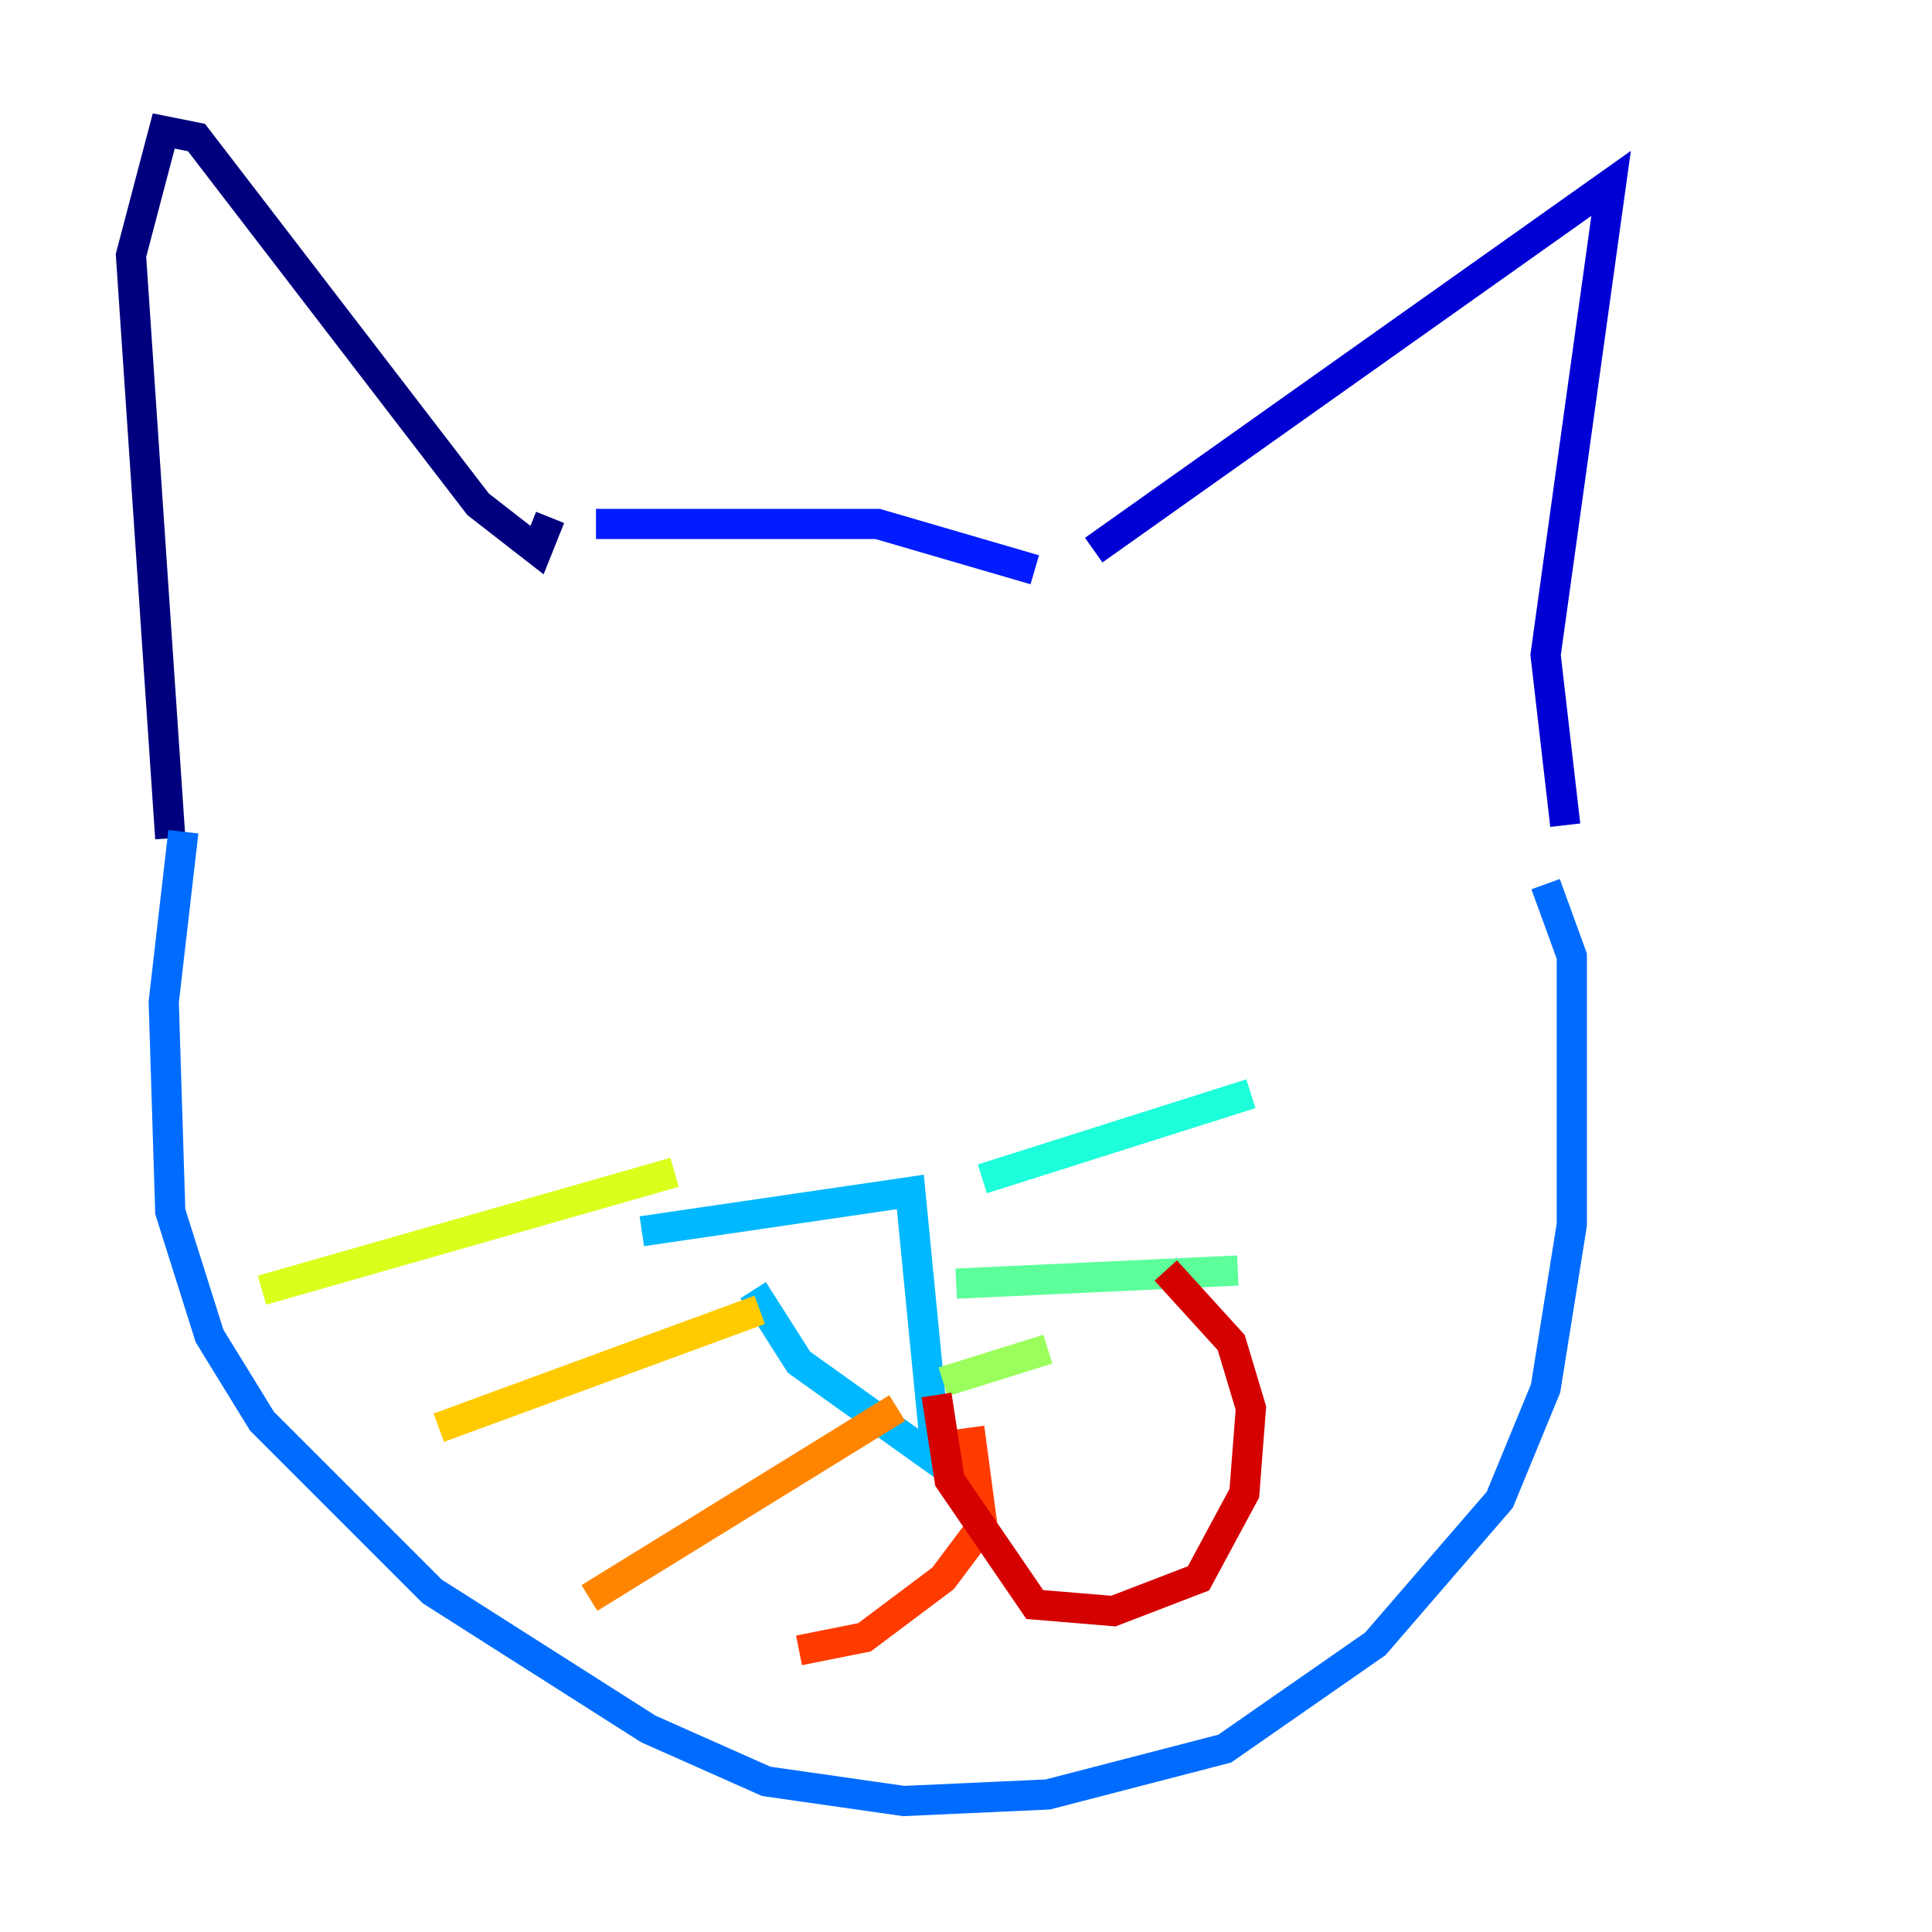<?xml version="1.0" encoding="utf-8" ?>
<svg baseProfile="tiny" height="128" version="1.2" viewBox="0,0,128,128" width="128" xmlns="http://www.w3.org/2000/svg" xmlns:ev="http://www.w3.org/2001/xml-events" xmlns:xlink="http://www.w3.org/1999/xlink"><defs /><polyline fill="none" points="11.281,55.539 8.678,16.922 10.848,8.678 13.017,9.112 31.675,33.41 35.58,36.447 36.447,34.278" stroke="#00007f" stroke-width="2" /><polyline fill="none" points="72.461,36.447 106.739,12.149 102.4,43.39 103.702,54.671" stroke="#0000d5" stroke-width="2" /><polyline fill="none" points="39.485,34.712 58.142,34.712 68.556,37.749" stroke="#001cff" stroke-width="2" /><polyline fill="none" points="12.149,55.105 10.848,66.386 11.281,80.271 13.885,88.515 17.356,94.156 28.637,105.437 42.956,114.549 50.766,118.02 59.878,119.322 69.424,118.888 81.139,115.851 91.119,108.909 99.363,99.363 102.4,91.986 104.136,81.139 104.136,63.349 102.4,58.576" stroke="#006cff" stroke-width="2" /><polyline fill="none" points="42.522,81.573 60.312,78.969 62.047,96.759 52.936,90.251 49.898,85.478" stroke="#00b8ff" stroke-width="2" /><polyline fill="none" points="65.085,78.102 82.875,72.461" stroke="#1cffda" stroke-width="2" /><polyline fill="none" points="63.349,85.044 82.007,84.176" stroke="#5cff9a" stroke-width="2" /><polyline fill="none" points="62.481,91.552 69.424,89.383" stroke="#9aff5c" stroke-width="2" /><polyline fill="none" points="44.691,77.668 17.356,85.478" stroke="#daff1c" stroke-width="2" /><polyline fill="none" points="50.332,86.78 29.071,94.59" stroke="#ffcb00" stroke-width="2" /><polyline fill="none" points="59.444,93.288 39.051,105.871" stroke="#ff8500" stroke-width="2" /><polyline fill="none" points="64.217,94.59 65.085,101.098 62.481,104.57 57.275,108.475 52.936,109.342" stroke="#ff3b00" stroke-width="2" /><polyline fill="none" points="62.047,92.42 62.915,98.061 68.556,106.305 73.763,106.739 79.403,104.57 82.441,98.929 82.875,93.288 81.573,88.949 77.234,84.176" stroke="#d50000" stroke-width="2" /><polyline fill="none" points="44.258,54.671 44.258,54.671" stroke="#7f0000" stroke-width="2" /></svg>